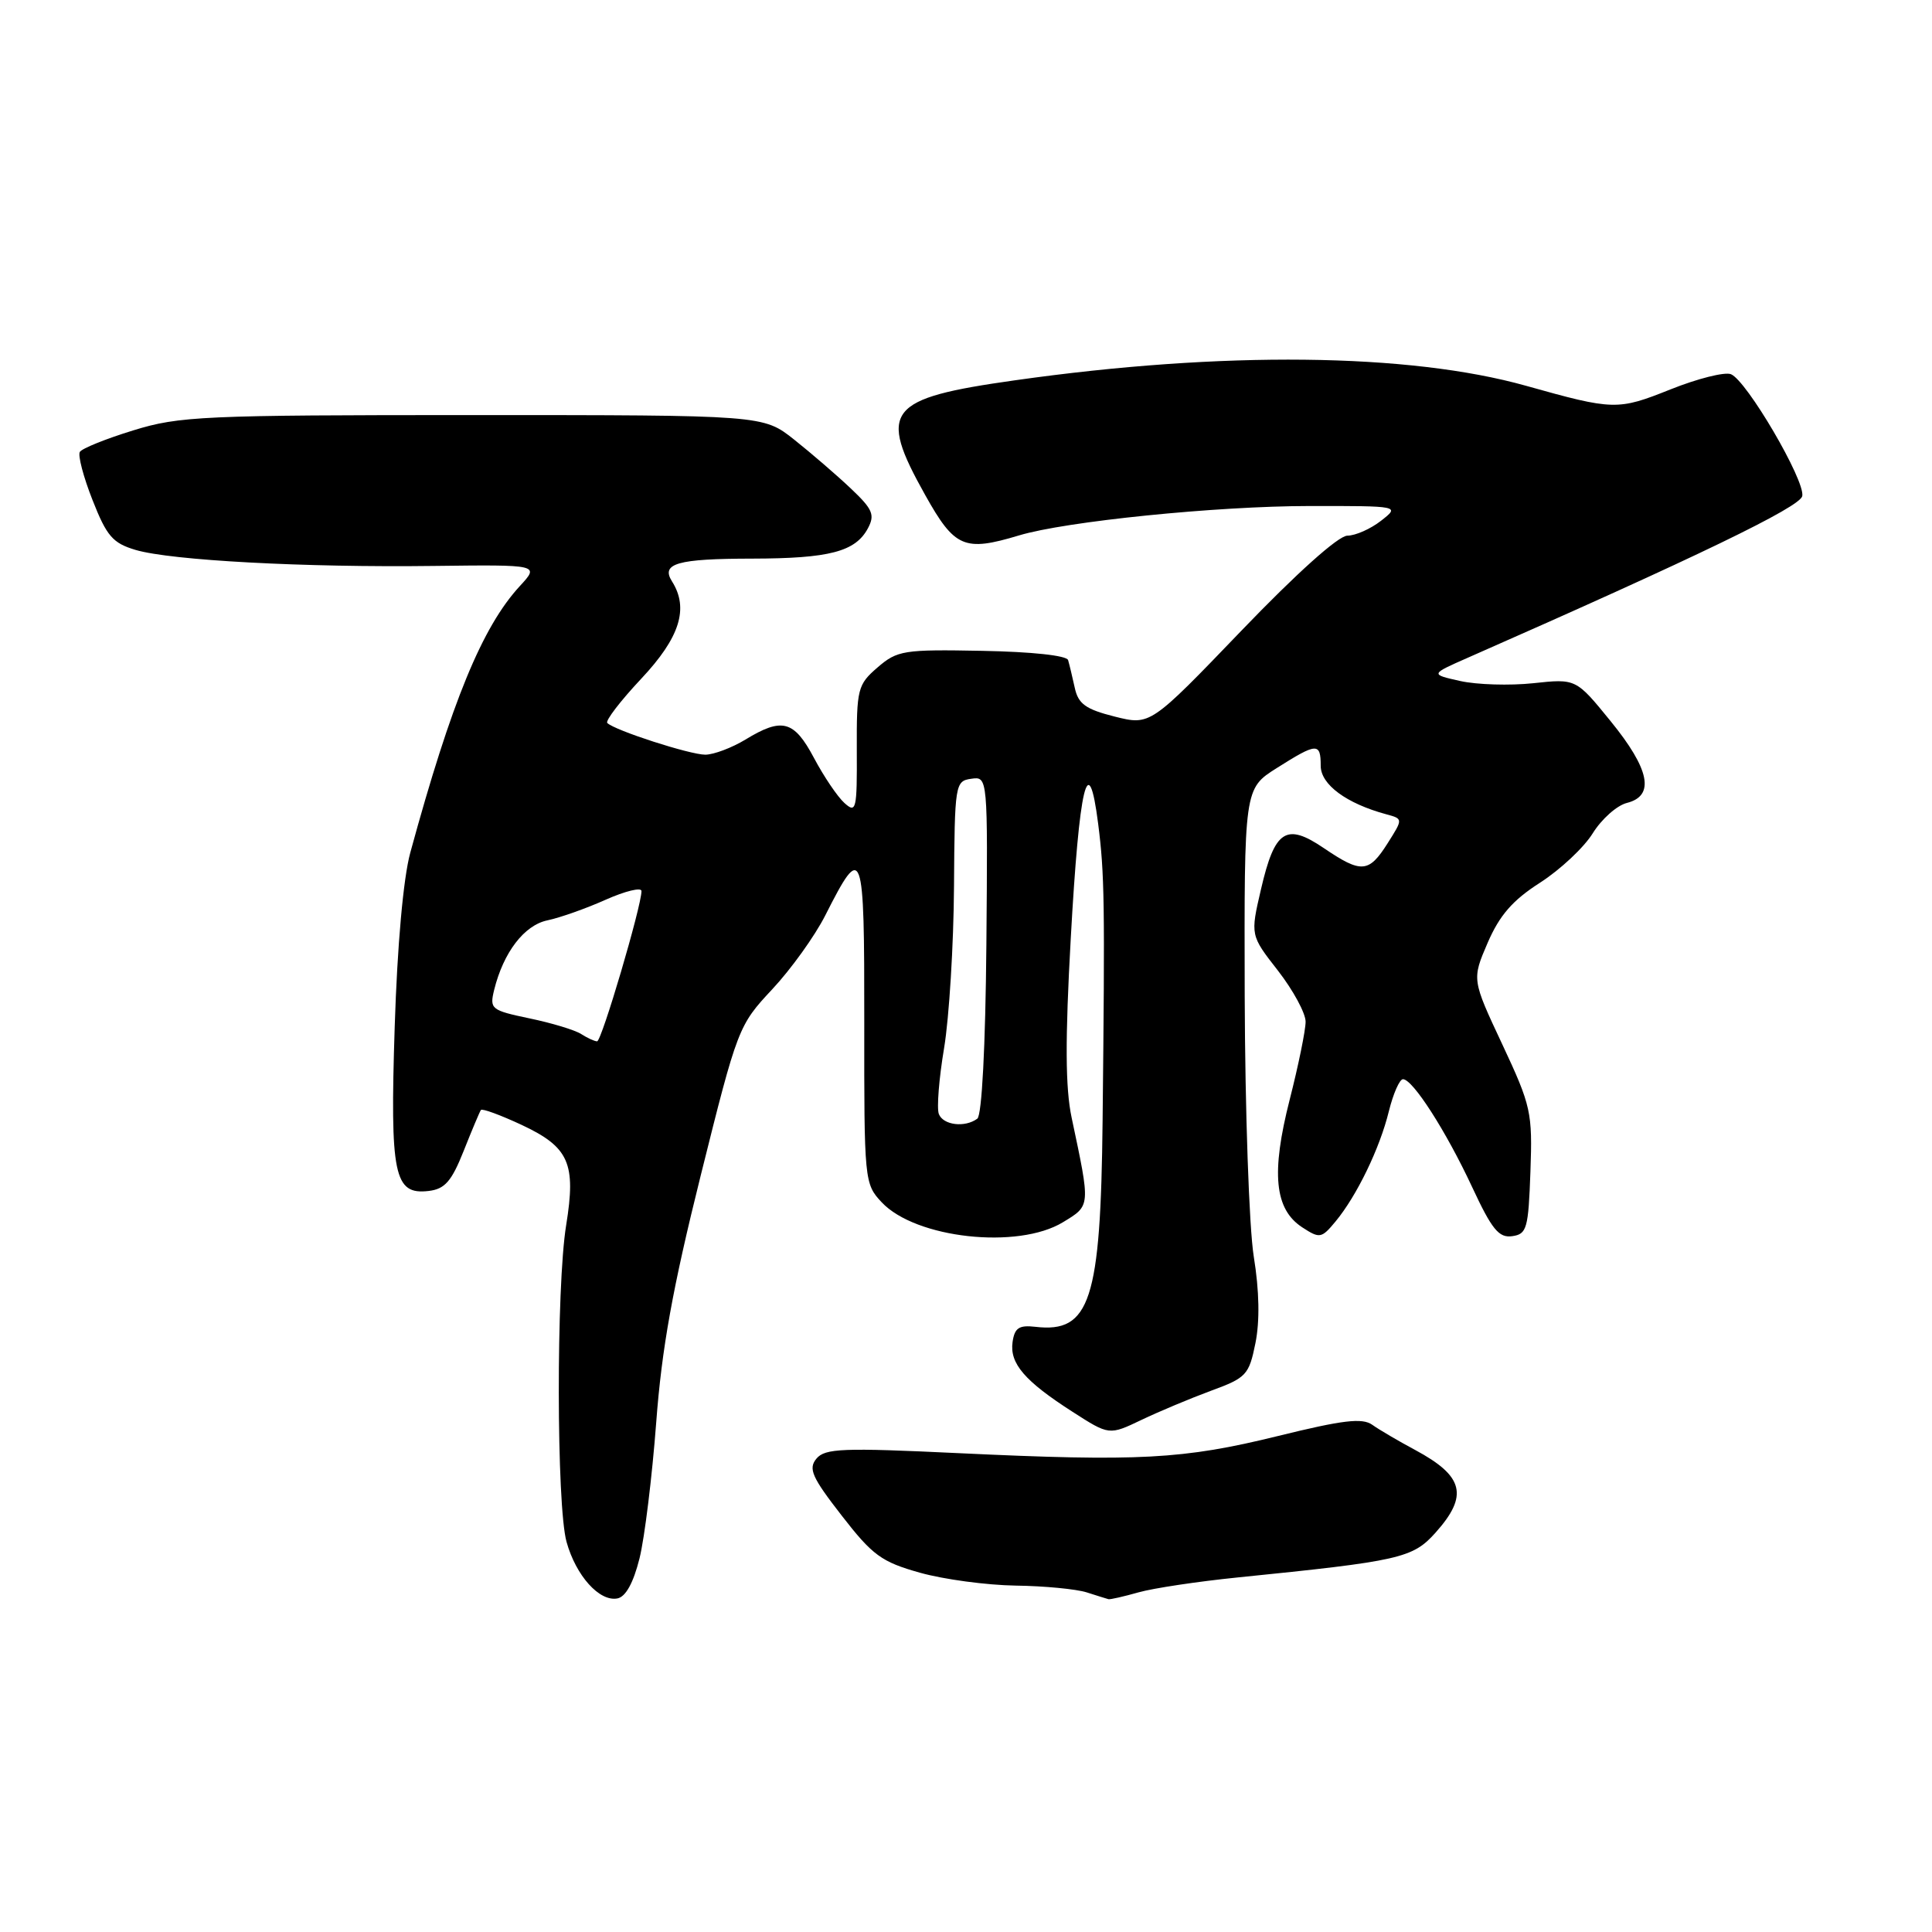 <?xml version="1.0" encoding="UTF-8" standalone="no"?>
<!DOCTYPE svg PUBLIC "-//W3C//DTD SVG 1.1//EN" "http://www.w3.org/Graphics/SVG/1.1/DTD/svg11.dtd" >
<svg xmlns="http://www.w3.org/2000/svg" xmlns:xlink="http://www.w3.org/1999/xlink" version="1.1" viewBox="0 0 256 256">
 <g >
 <path fill="currentColor"
d=" M 84.74 206.49 C 85.42 203.74 86.41 195.65 86.95 188.50 C 87.69 178.64 89.12 170.72 92.86 155.71 C 97.73 136.18 97.86 135.86 102.32 131.09 C 104.80 128.44 107.96 124.04 109.34 121.32 C 114.32 111.49 114.54 112.09 114.52 135.48 C 114.50 156.47 114.54 156.87 116.83 159.31 C 121.32 164.10 134.88 165.59 140.85 161.95 C 144.53 159.71 144.51 159.95 142.00 148.11 C 141.16 144.16 141.13 137.79 141.88 124.36 C 143.01 103.98 144.21 98.93 145.51 109.14 C 146.36 115.83 146.41 119.44 146.10 148.50 C 145.85 172.33 144.44 176.66 137.20 175.81 C 135.02 175.56 134.44 175.95 134.17 177.83 C 133.77 180.67 135.77 183.00 142.13 187.08 C 146.97 190.19 146.97 190.19 151.24 188.15 C 153.58 187.03 157.74 185.29 160.47 184.28 C 165.14 182.57 165.50 182.19 166.35 177.98 C 166.94 175.07 166.87 171.05 166.13 166.50 C 165.51 162.63 164.98 147.19 164.93 132.00 C 164.86 104.50 164.86 104.50 169.18 101.77 C 174.51 98.40 175.00 98.38 175.00 101.47 C 175.00 103.96 178.41 106.47 183.70 107.90 C 185.92 108.50 185.92 108.50 183.86 111.75 C 181.37 115.68 180.39 115.75 175.43 112.39 C 170.41 108.98 168.91 109.97 167.09 117.82 C 165.67 123.92 165.67 123.92 169.34 128.62 C 171.35 131.21 173.00 134.25 173.00 135.38 C 173.00 136.51 172.05 141.16 170.89 145.71 C 168.41 155.43 168.88 160.22 172.54 162.62 C 174.87 164.14 175.10 164.10 176.96 161.86 C 179.78 158.46 182.83 152.16 184.03 147.25 C 184.61 144.91 185.45 143.00 185.90 143.00 C 187.20 143.00 191.60 149.86 195.07 157.30 C 197.68 162.91 198.61 164.05 200.37 163.80 C 202.32 163.53 202.52 162.80 202.79 155.23 C 203.07 147.39 202.88 146.54 199.06 138.38 C 195.03 129.79 195.03 129.79 197.12 124.93 C 198.70 121.28 200.42 119.29 204.08 116.95 C 206.75 115.23 209.89 112.29 211.05 110.41 C 212.22 108.53 214.25 106.72 215.58 106.39 C 219.31 105.45 218.61 101.93 213.41 95.55 C 208.83 89.92 208.83 89.92 203.16 90.53 C 200.05 90.86 195.70 90.73 193.50 90.24 C 189.50 89.35 189.50 89.35 194.50 87.15 C 224.91 73.77 238.53 67.18 238.81 65.73 C 239.21 63.67 231.42 50.38 229.35 49.58 C 228.52 49.26 224.91 50.17 221.34 51.60 C 214.36 54.39 213.82 54.38 202.21 51.12 C 186.70 46.77 162.00 46.50 134.50 50.39 C 117.48 52.79 116.28 54.32 122.59 65.59 C 126.50 72.58 127.76 73.13 135.01 70.95 C 141.20 69.08 161.16 67.06 173.50 67.05 C 185.50 67.04 185.50 67.04 183.00 69.00 C 181.62 70.08 179.62 70.97 178.53 70.98 C 177.34 70.99 171.82 75.94 164.49 83.57 C 152.42 96.13 152.42 96.13 147.70 94.95 C 143.85 93.98 142.87 93.27 142.41 91.13 C 142.09 89.68 141.70 88.04 141.53 87.47 C 141.36 86.86 136.71 86.36 130.15 86.24 C 119.75 86.04 118.90 86.18 116.29 88.43 C 113.64 90.72 113.50 91.25 113.53 99.38 C 113.57 107.31 113.45 107.81 111.89 106.40 C 110.97 105.57 109.16 102.89 107.86 100.44 C 105.21 95.45 103.64 95.03 98.77 98.00 C 96.97 99.09 94.58 99.99 93.46 100.00 C 91.42 100.00 81.45 96.78 80.47 95.80 C 80.18 95.52 82.21 92.87 84.97 89.93 C 90.09 84.48 91.31 80.61 89.04 77.03 C 87.54 74.66 89.76 74.03 99.68 74.02 C 109.90 74.00 113.34 73.10 115.00 70.01 C 115.96 68.21 115.64 67.47 112.72 64.71 C 110.85 62.94 107.48 60.04 105.23 58.25 C 101.13 55.00 101.13 55.00 62.67 55.00 C 26.86 55.00 23.76 55.14 17.65 57.03 C 14.04 58.14 10.86 59.42 10.58 59.88 C 10.30 60.33 11.05 63.20 12.26 66.26 C 14.14 71.05 14.94 71.97 17.97 72.87 C 22.69 74.26 40.33 75.21 57.50 74.99 C 71.50 74.82 71.50 74.82 68.88 77.66 C 63.90 83.06 59.82 92.99 54.36 113.00 C 53.44 116.38 52.64 125.28 52.30 136.07 C 51.67 155.74 52.21 158.34 56.79 157.81 C 58.94 157.56 59.83 156.55 61.44 152.50 C 62.53 149.75 63.56 147.31 63.72 147.08 C 63.88 146.85 66.30 147.74 69.11 149.05 C 75.40 152.00 76.35 154.13 75.02 162.34 C 73.69 170.50 73.73 199.48 75.07 204.31 C 76.32 208.80 79.43 212.26 81.81 211.80 C 82.91 211.59 83.93 209.73 84.74 206.49 Z  M 150.88 210.99 C 152.87 210.43 158.78 209.55 164.00 209.02 C 185.48 206.85 187.19 206.47 190.21 203.09 C 194.61 198.17 193.98 195.60 187.50 192.12 C 185.30 190.94 182.75 189.45 181.83 188.79 C 180.50 187.85 177.93 188.16 169.33 190.28 C 156.78 193.37 150.93 193.68 126.99 192.55 C 111.66 191.82 109.32 191.91 108.18 193.28 C 107.08 194.61 107.58 195.74 111.52 200.81 C 115.62 206.10 116.80 206.96 121.89 208.39 C 125.05 209.28 130.75 210.04 134.57 210.10 C 138.38 210.15 142.62 210.56 144.00 211.00 C 145.38 211.44 146.67 211.85 146.88 211.90 C 147.10 211.96 148.90 211.55 150.88 210.99 Z  M 124.40 147.61 C 124.11 146.84 124.42 142.90 125.10 138.86 C 125.77 134.81 126.36 125.20 126.41 117.50 C 126.50 103.88 126.56 103.49 128.70 103.19 C 130.89 102.88 130.89 102.88 130.70 125.19 C 130.58 138.67 130.10 147.79 129.50 148.23 C 127.85 149.45 124.97 149.09 124.40 147.61 Z  M 77.00 137.01 C 76.17 136.48 73.10 135.55 70.16 134.94 C 65.06 133.87 64.86 133.70 65.48 131.16 C 66.71 126.19 69.46 122.59 72.54 121.95 C 74.17 121.61 77.64 120.39 80.25 119.22 C 82.86 118.06 85.00 117.54 85.00 118.07 C 85.00 120.08 79.71 138.00 79.12 137.98 C 78.78 137.98 77.83 137.54 77.00 137.01 Z "/>
</g>
</svg>